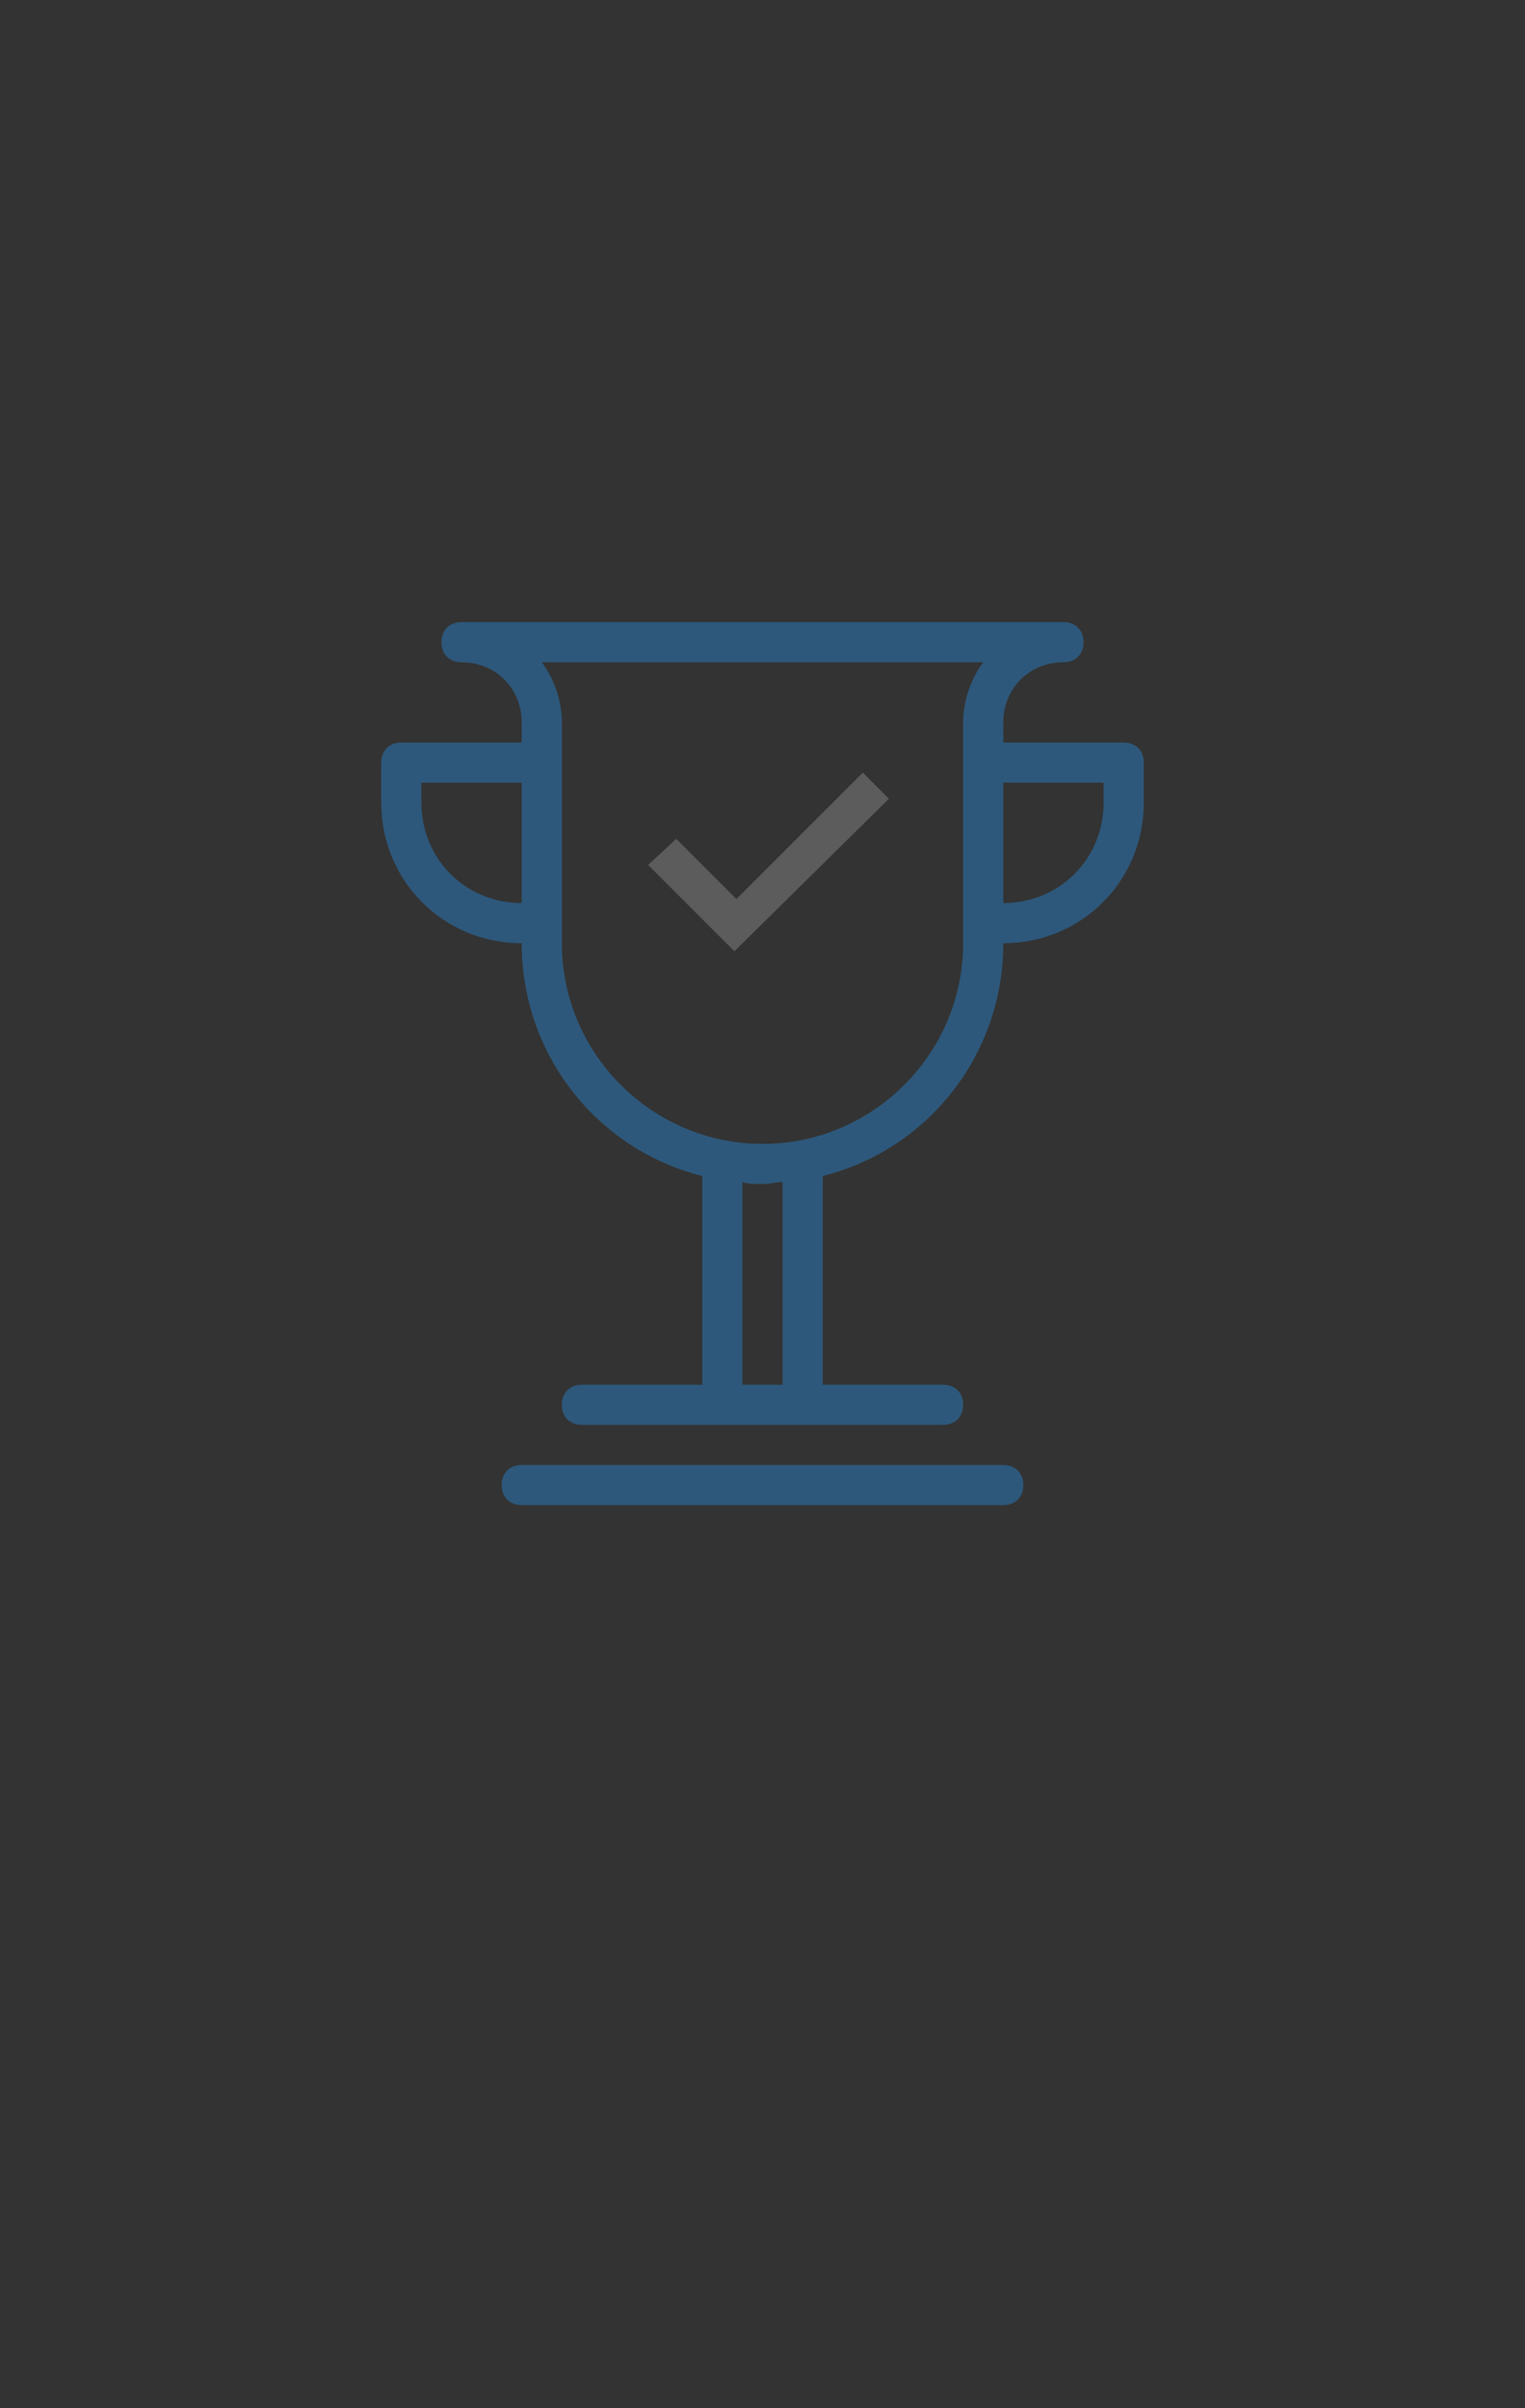 <?xml version="1.0" encoding="UTF-8" standalone="no"?><!DOCTYPE svg PUBLIC "-//W3C//DTD SVG 1.1//EN" "http://www.w3.org/Graphics/SVG/1.1/DTD/svg11.dtd"><svg width="100%" height="100%" viewBox="0 0 76 120" version="1.1" xmlns="http://www.w3.org/2000/svg" xmlns:xlink="http://www.w3.org/1999/xlink" xml:space="preserve" xmlns:serif="http://www.serif.com/" style="fill-rule:evenodd;clip-rule:evenodd;stroke-linejoin:round;stroke-miterlimit:1.414;"><rect x="0" y="0" width="76" height="120" fill="#333333" stroke="none"/><g id="Group-20-Copy-8"><g opacity="0.5"><rect id="Rectangle-2-Copy-4" x="0" y="0" width="76" height="120" style="fill-opacity:0;"/><g id="Group-12-Copy-2"><path id="Shape-Copy_1_" d="M50,47c0,5.6 -3.8,10.3 -9,11.6l0,10.4l6,0c0.6,0 1,0.4 1,1c0,0.6 -0.4,1 -1,1l-18,0c-0.6,0 -1,-0.4 -1,-1c0,-0.6 0.4,-1 1,-1l6,0l0,-10.4c-5.2,-1.3 -9,-6 -9,-11.6c-3.9,0 -7,-3.1 -7,-7l0,-2c0,-0.6 0.4,-1 1,-1l6,0l0,-1c0,-1.7 -1.3,-3 -3,-3c-0.6,0 -1,-0.4 -1,-1c0,-0.6 0.4,-1 1,-1l30,0c0.6,0 1,0.4 1,1c0,0.6 -0.4,1 -1,1c-1.7,0 -3,1.3 -3,3l0,1l6,0c0.6,0 1,0.4 1,1l0,2c0,3.9 -3.1,7 -7,7Zm-13,22l2,0l0,-10.1c-0.3,0 -0.7,0.1 -1,0.1c-0.3,0 -0.7,0 -1,-0.1l0,10.1Zm-16,-30l0,1c0,2.8 2.2,5 5,5l0,-6l-5,0Zm6,-6c0.6,0.8 1,1.9 1,3l0,11c0,5.5 4.5,10 10,10c5.5,0 10,-4.5 10,-10l0,-11c0,-1.1 0.4,-2.2 1,-3l-22,0Zm28,6l-5,0l0,6c2.8,0 5,-2.2 5,-5l0,-1Zm-29,34l24,0c0.6,0 1,0.4 1,1c0,0.6 -0.4,1 -1,1l-24,0c-0.6,0 -1,-0.4 -1,-1c0,-0.6 0.4,-1 1,-1Z" style="fill:#258fe5;fill-opacity:0.812;fill-rule:nonzero;"/><path id="Path_1_" d="M43,38.5l-6.3,6.3l-3,-3l-1.4,1.3l4.3,4.3l7.7,-7.6l-1.3,-1.3Z" style="fill:#fff;fill-opacity:0.4;fill-rule:nonzero;"/></g></g></g></svg>